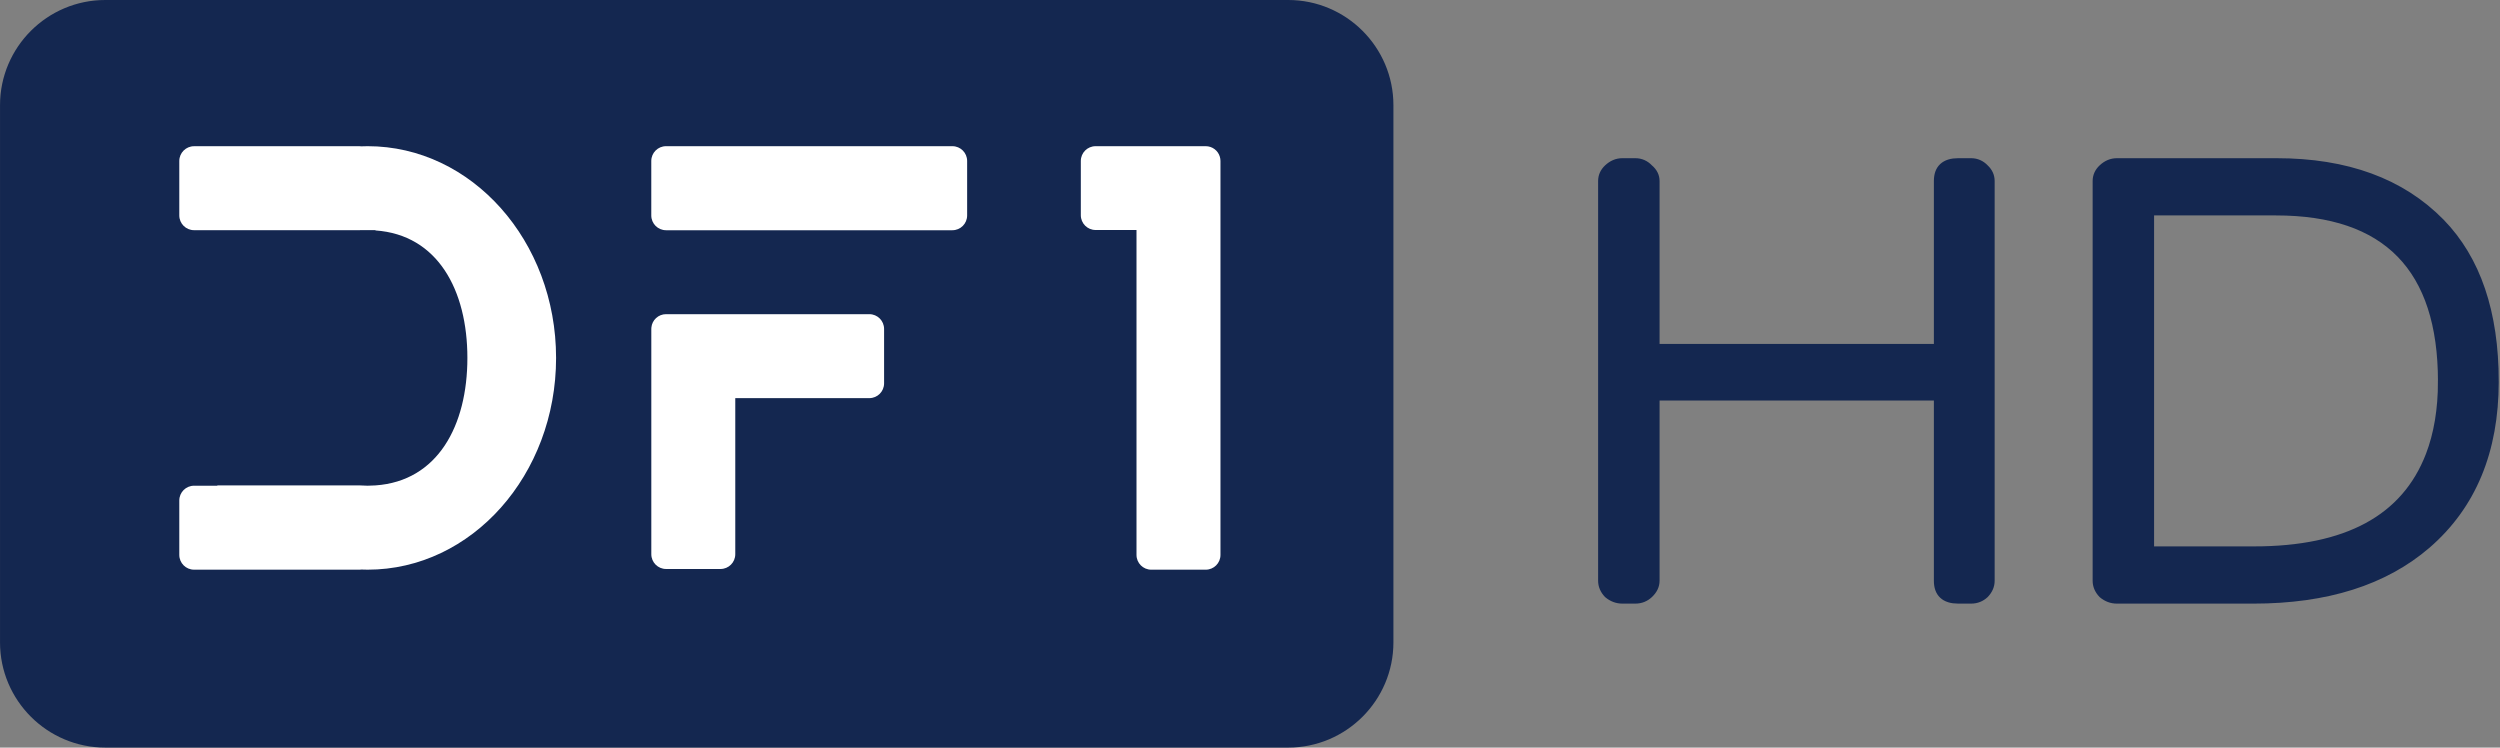 <svg version="1.1" viewBox="0 0 802.58 240" xml:space="preserve" xmlns="http://www.w3.org/2000/svg">
 <rect x="0" y="0" width="802.58" height="240" fill="#808080" stroke="none"/>
 <path d="m413.55 0h-379.76c-18.629 0-33.784 15.156-33.784 33.784v172.43c0 18.629 15.156 33.784 33.784 33.784h379.76c18.629 0 33.784-15.156 33.784-33.784v-172.43c1e-5 -18.629-15.156-33.784-33.784-33.784z" fill="#142750" stroke-width=".119"/>
 <path d="m283.82 105.6v17.473c0 2.62-2.122 4.742-4.742 4.742h-43.031v50.108c0 2.62-2.122 4.742-4.742 4.742h-17.473c-2.62 0-4.742-2.122-4.742-4.742v-72.322c0-0.154 0.012-0.296 0.024-0.439 0.213-2.418 2.24-4.303 4.718-4.303h65.245c2.62 0 4.742 2.122 4.742 4.742" fill="#fff" stroke-width=".119"/>
 <path d="m305.74 73.912h-91.915c-2.619 0-4.742-2.123-4.742-4.742v-17.5c0-2.619 2.123-4.742 4.742-4.742h91.915c2.619 0 4.742 2.123 4.742 4.742v17.5c0 2.619-2.123 4.742-4.742 4.742" fill="#fff" stroke-width=".119"/>
 <path d="m178.52 114.9c0 37.542-27.087 67.984-60.492 67.984-0.663 0-1.328-0.012-1.98-0.048-0.201 0.036-0.403 0.048-0.604 0.048h-53.142c-2.62 0-4.742-2.122-4.742-4.742v-17.473c0-2.619 2.122-4.742 4.742-4.742h7.504c-0.024-0.035-0.048-0.059-0.071-0.095h45.852c0.806 0.059 1.624 0.095 2.442 0.095 0.818 0 1.636-0.035 2.442-0.095h0.059c19.986-1.387 29.518-19.18 29.518-40.933 0-21.752-9.532-39.534-29.518-40.921v-0.095h-4.837c-0.083 0.012-0.166 0.012-0.249 0.012h-53.142c-2.62 0-4.742-2.122-4.742-4.742v-17.473c0-2.62 2.122-4.742 4.742-4.742h53.142c0.189 0 0.367 0.012 0.545 0.036 0.676-0.036 1.352-0.047 2.039-0.047 33.405 0 60.492 30.43 60.492 67.972" fill="#fff" stroke-width=".119"/>
 <path d="m391.81 51.697v126.46c0 2.615-2.122 4.732-4.742 4.732h-17.473c-2.62 0-4.742-2.117-4.742-4.732v-104.32h-13.134c-2.62 0-4.742-2.118-4.742-4.733v-17.441c0-2.615 2.122-4.733 4.742-4.733h35.349c2.134 0 3.947 1.408 4.528 3.349 0.142 0.45 0.213 0.923 0.213 1.408" fill="#fff" stroke-width=".119"/>
 <g transform="scale(.824 .776)" fill="#142750" stroke="#142750" stroke-width="4" aria-label="HD">
  <path d="m775.12 240.27q0 2.925-2.127 5.318-2.127 2.127-5.052 2.127h-5.052q-7.445 0-7.445-7.445v-76.575h-110.87v76.575q0 2.925-2.393 5.318-2.127 2.127-5.052 2.127h-5.052q-2.925 0-5.318-2.127-2.127-2.393-2.127-5.318v-165.38q0-2.925 2.127-5.052 2.393-2.393 5.318-2.393h5.052q2.925 0 5.052 2.393 2.393 2.127 2.393 5.052v69.396h110.87v-69.396q0-7.445 7.445-7.445h5.052q2.925 0 5.052 2.393 2.127 2.127 2.127 5.052z"/>
  <path d="m971.51 157.85q0 43.074-26.323 67.269-24.727 22.6-67.269 22.6h-53.177q-2.925 0-5.318-2.127-2.127-2.393-2.127-5.318v-165.38q0-2.925 2.127-5.052 2.393-2.393 5.318-2.393h62.217q40.681 0 63.547 24.727 21.005 22.866 21.005 65.674zm-19.676 0q0-70.726-65.142-70.726h-49.455v140.92h40.946q54.507 0 68.864-39.617 4.786-13.294 4.786-30.577z"/>
 </g>
</svg>
